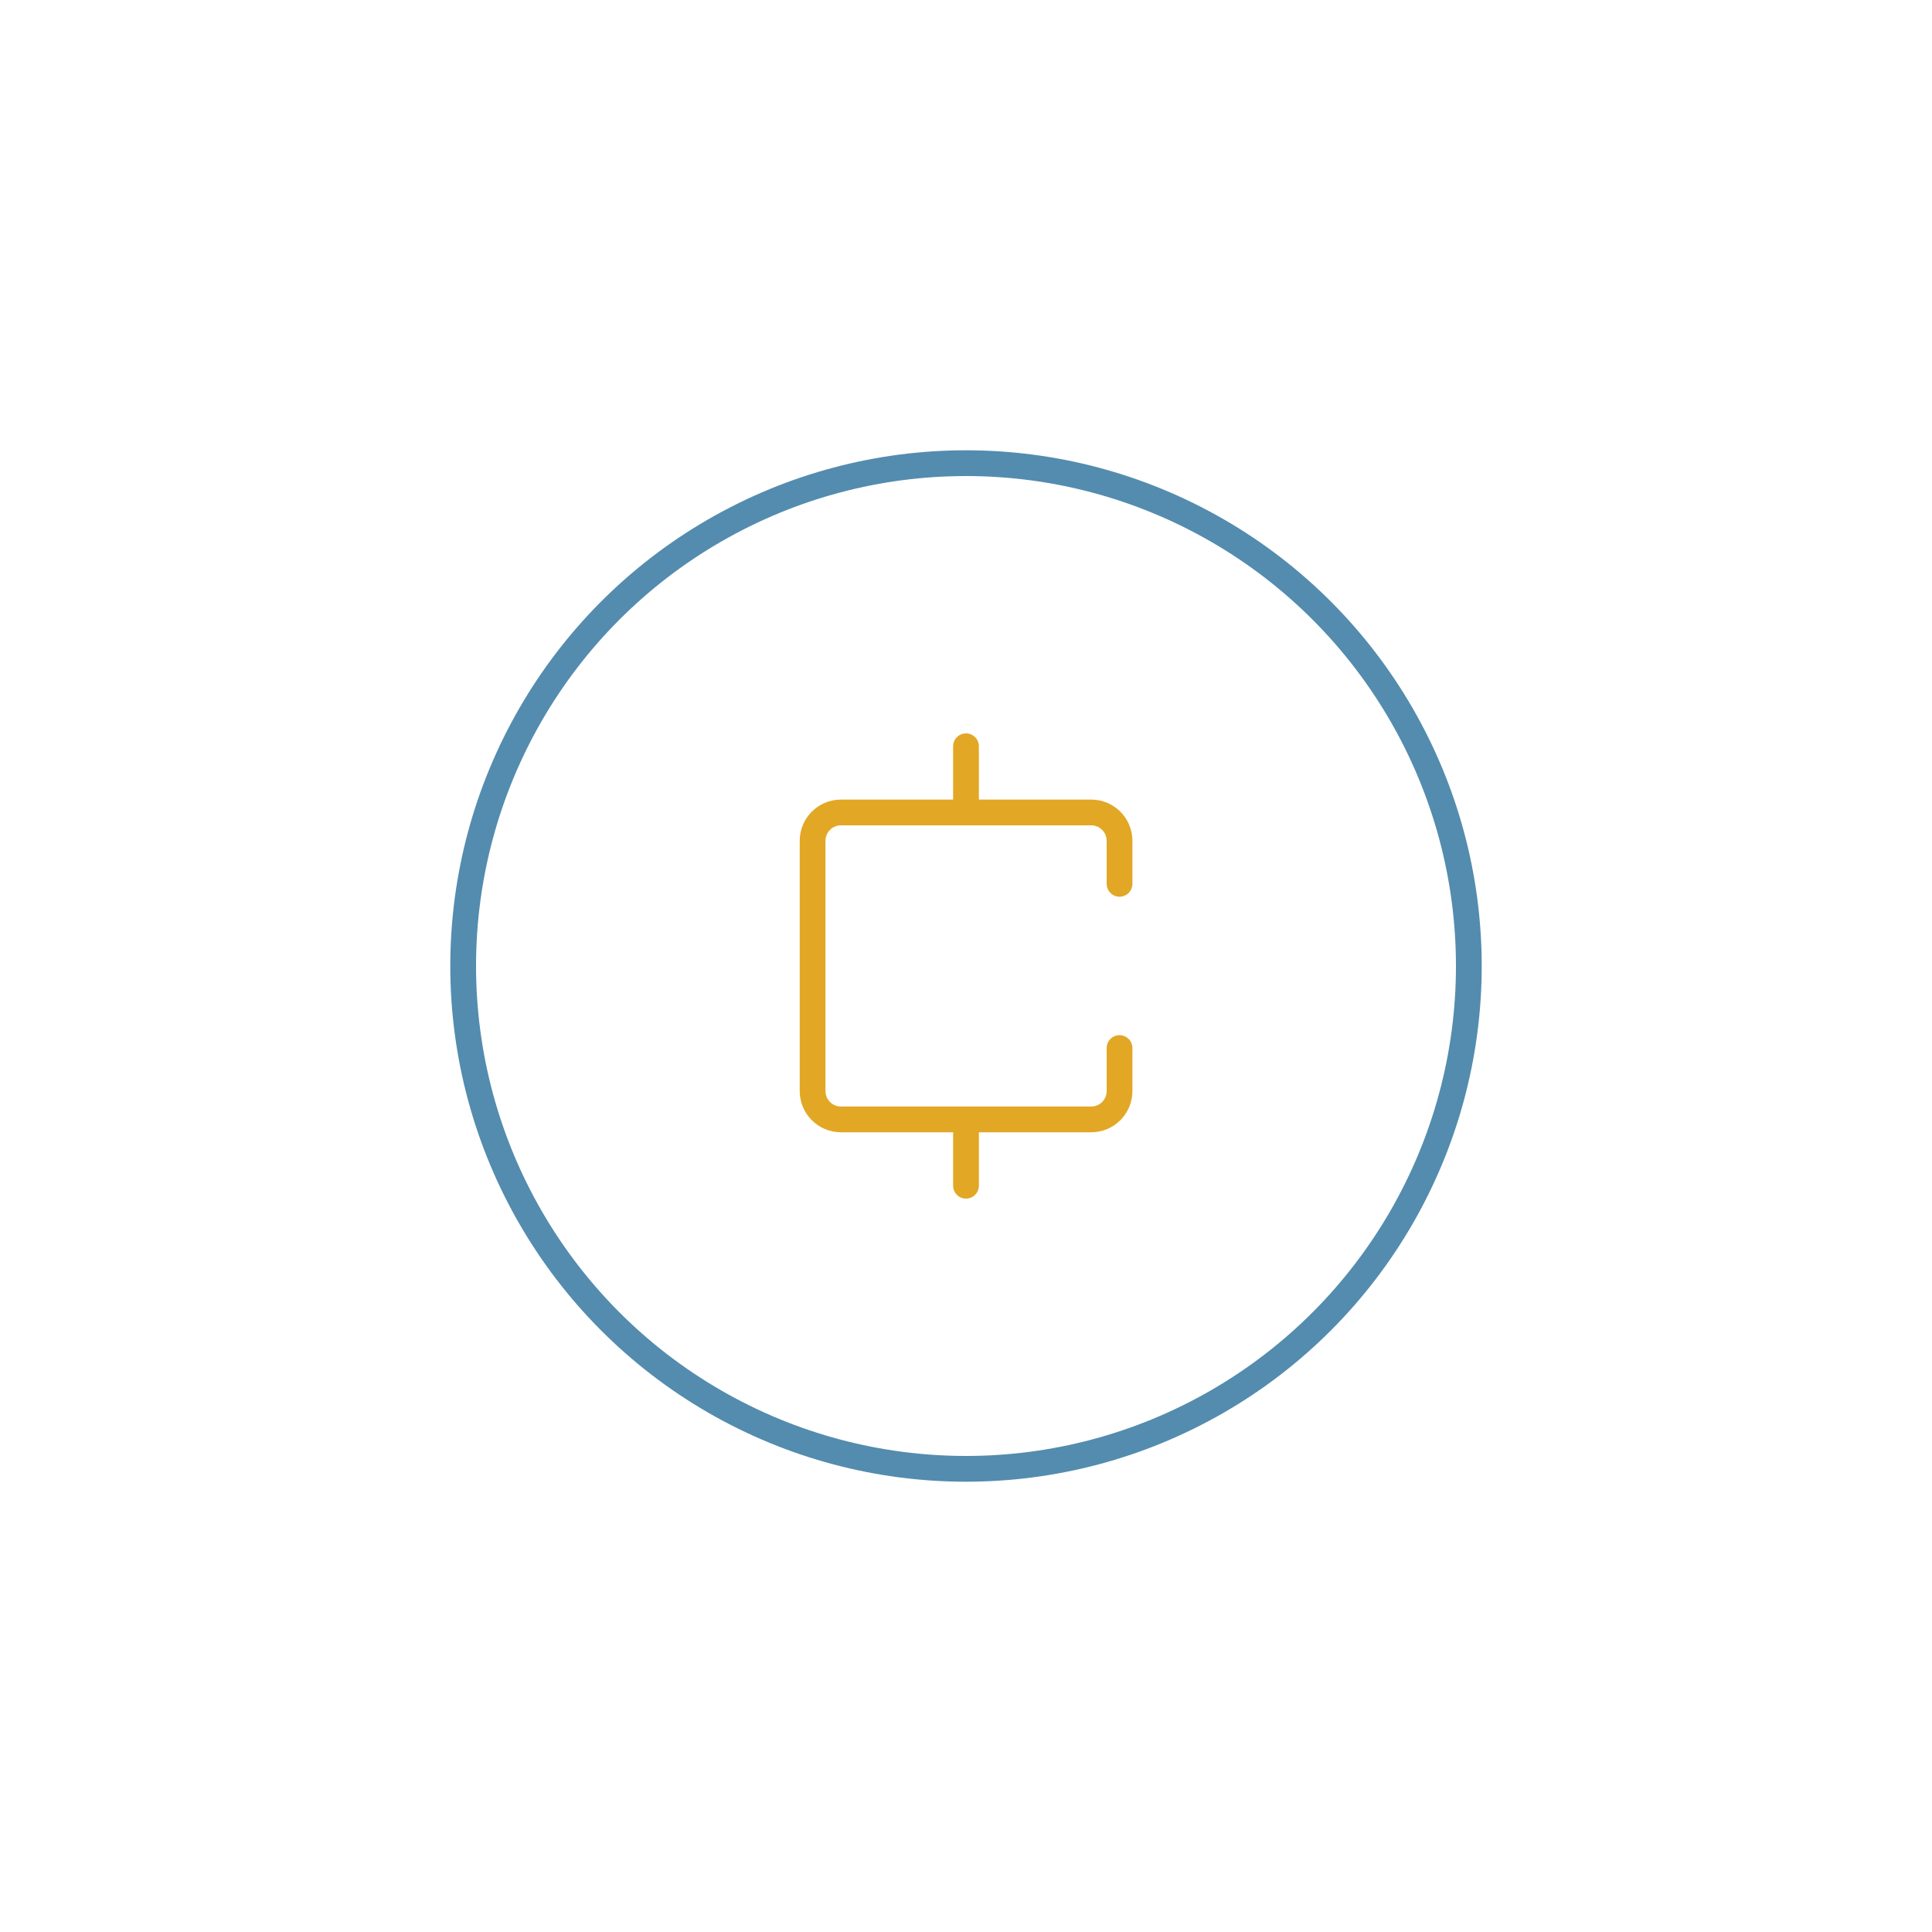 <?xml version="1.0" encoding="utf-8"?>
<!-- Generator: Adobe Illustrator 24.2.1, SVG Export Plug-In . SVG Version: 6.00 Build 0)  -->
<svg version="1.1" id="Layer_1" xmlns="http://www.w3.org/2000/svg" xmlns:xlink="http://www.w3.org/1999/xlink" x="0px" y="0px"
	 viewBox="0 0 1500 1500" style="enable-background:new 0 0 1500 1500;" xml:space="preserve">
<style type="text/css">
	.st0{fill:none;stroke:#538CAE;stroke-width:20;stroke-miterlimit:10;}
	.st1{fill:none;stroke:#E2A725;stroke-width:20;stroke-linecap:round;stroke-miterlimit:10;}
</style>
<circle class="st0" cx="750" cy="750" r="390.4"/>
<g>
	<path class="st1" d="M869.2,686.2v-33.4c0-12.2-9.9-22-22-22H652.9c-12.2,0-22,9.9-22,22v194.3c0,12.2,9.9,22,22,22h194.3
		c12.2,0,22-9.9,22-22v-33.4"/>
	<line class="st1" x1="750" y1="630.8" x2="750" y2="579.4"/>
	<line class="st1" x1="750" y1="920.6" x2="750" y2="869.2"/>
</g>
</svg>
